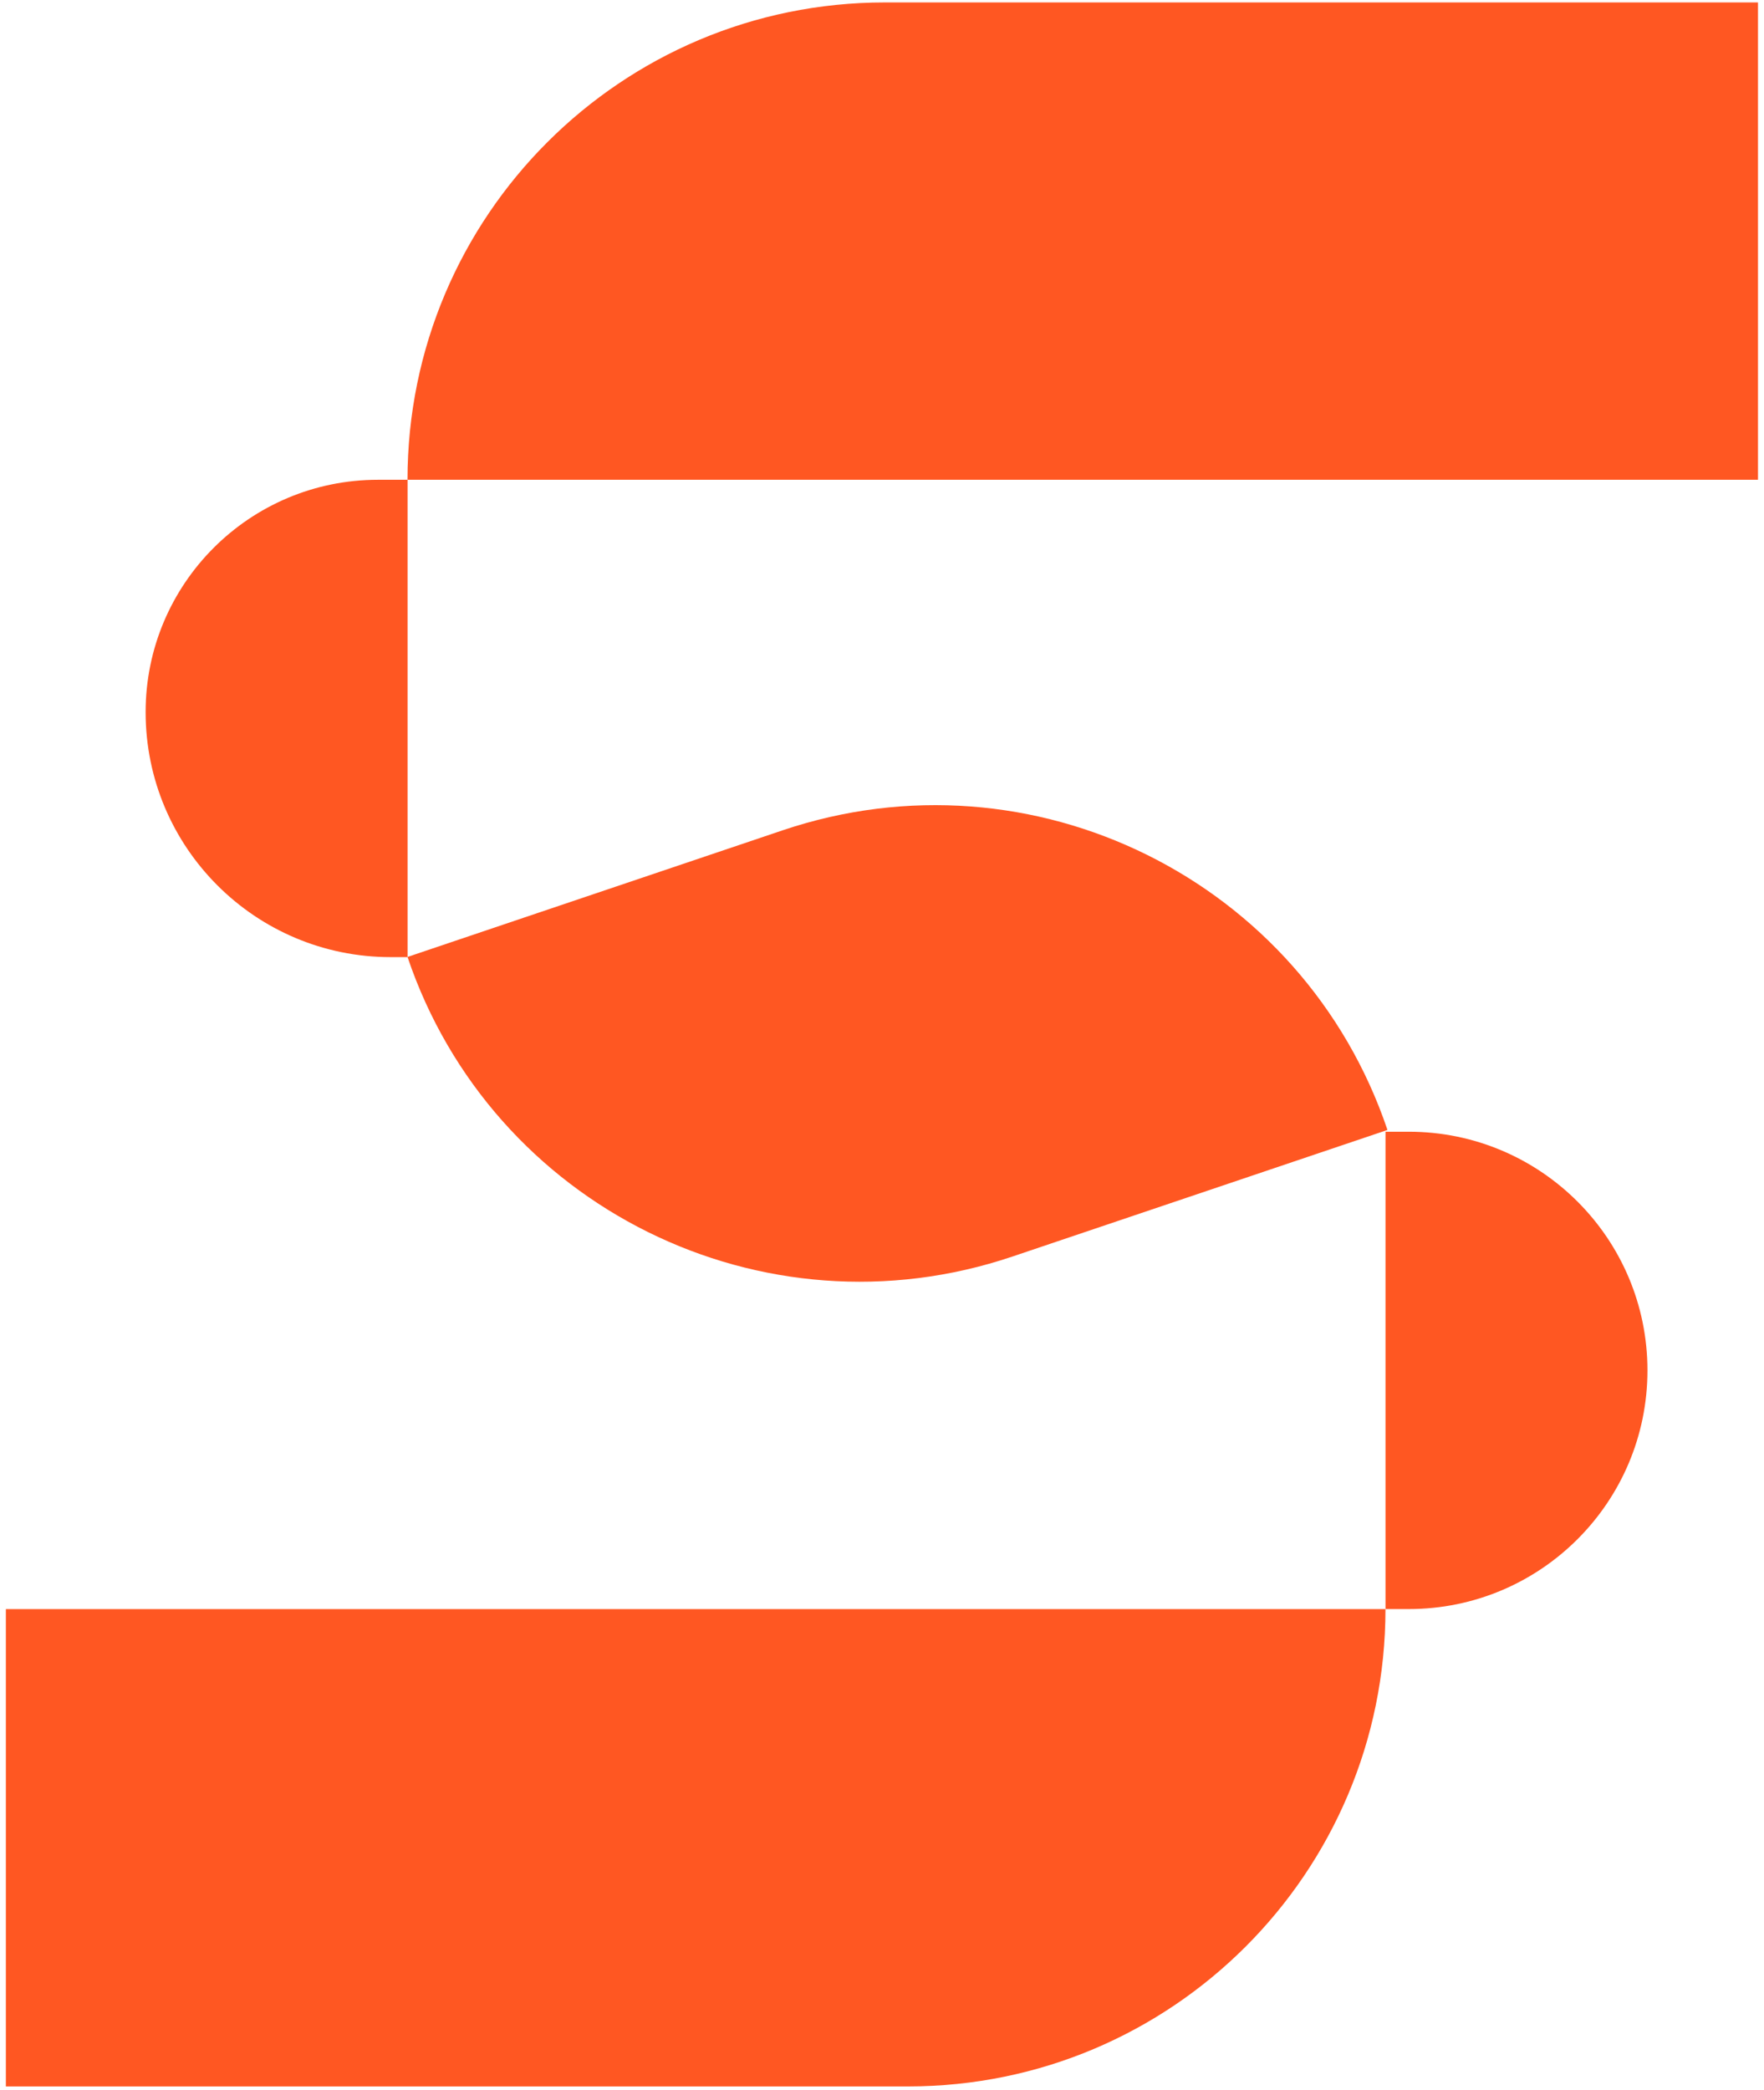 <svg width="195" height="231" viewBox="0 0 195 231" fill="none" xmlns="http://www.w3.org/2000/svg">
<path d="M45.047 53.035C45.047 23.894 68.671 0.27 97.813 0.27L194.336 0.27V53.035H45.047V53.035Z" fill="#FF5722"/>
<path d="M0.648 177.875H153.155V177.875C153.155 207.017 129.531 230.641 100.389 230.641H0.648L0.648 177.875Z" fill="#FF5722"/>
<path d="M45.047 105.783L86.506 91.789C114.117 82.469 144.056 97.297 153.376 124.909V124.909L111.917 138.903C84.305 148.223 54.367 133.395 45.047 105.783V105.783Z" fill="#FF5722"/>
<path d="M153.16 125.105H155.734C170.305 125.105 182.117 136.918 182.117 151.488V151.488C182.117 166.059 170.305 177.871 155.734 177.871H153.16V125.105Z" fill="#FF5722"/>
<path d="M16.098 78.72C16.098 64.536 27.596 53.037 41.78 53.037H45.055V105.803H43.181C28.223 105.803 16.098 93.677 16.098 78.72V78.72Z" fill="#FF5722"/>
</svg>
